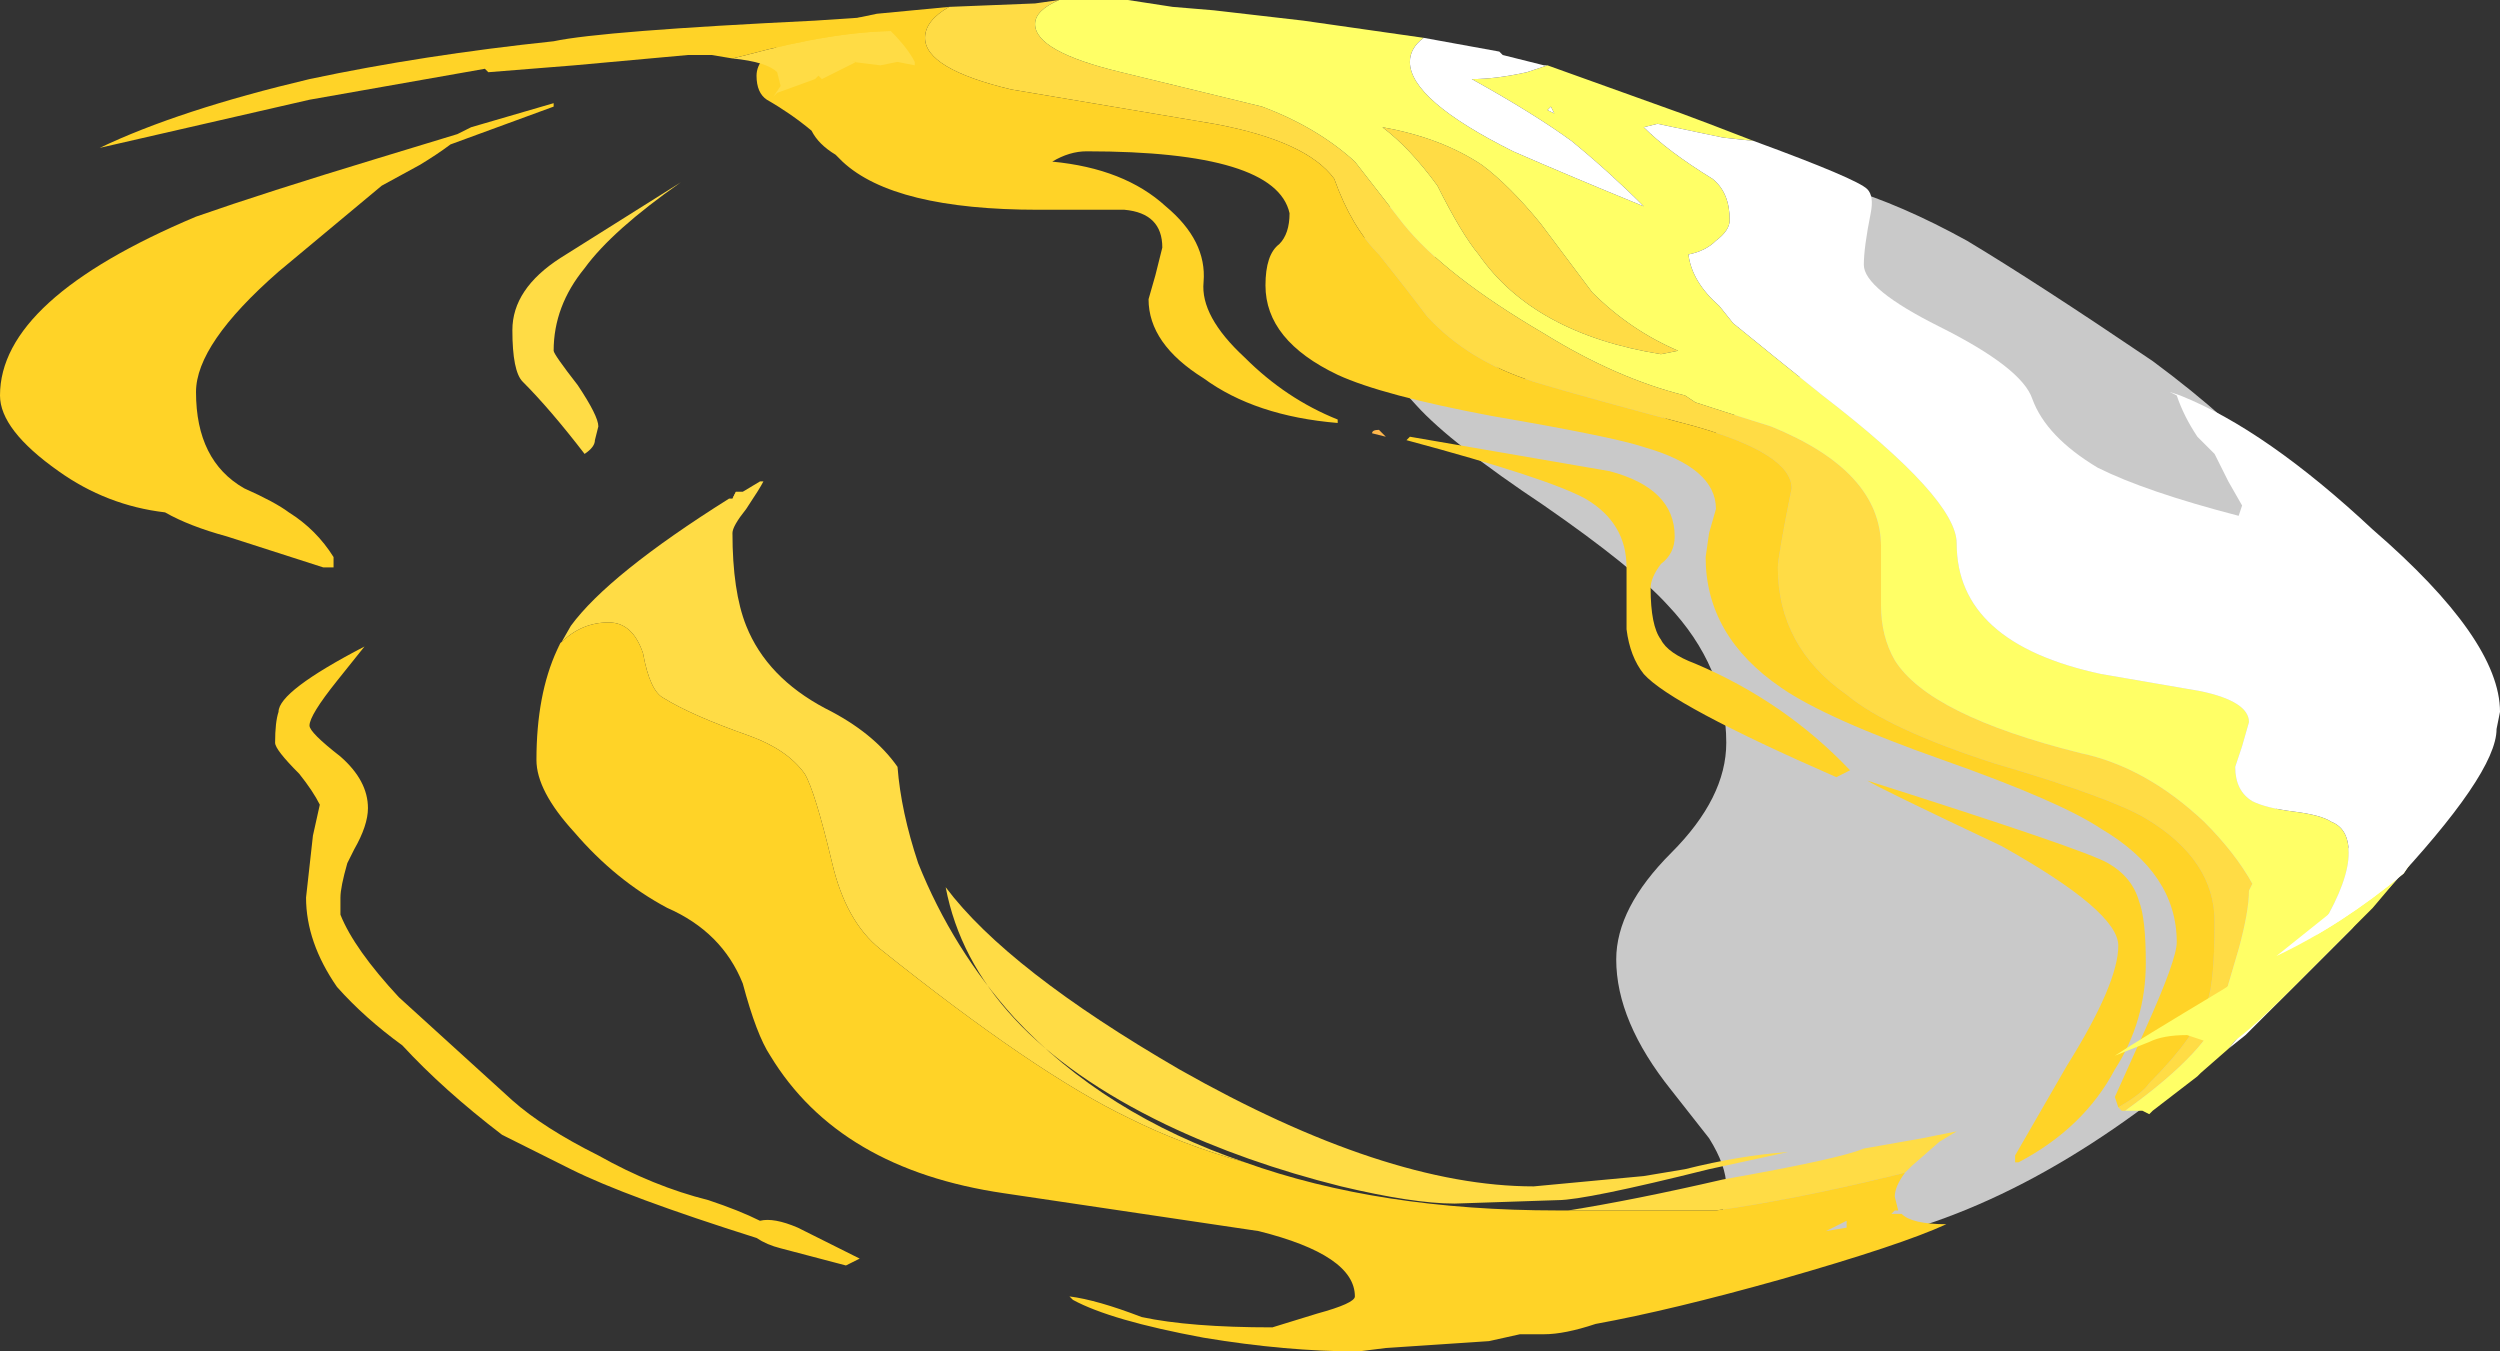 <?xml version="1.0" encoding="UTF-8" standalone="no"?>
<svg xmlns:ffdec="https://www.free-decompiler.com/flash" xmlns:xlink="http://www.w3.org/1999/xlink" ffdec:objectType="shape" height="19.65px" width="36.35px" xmlns="http://www.w3.org/2000/svg">
  <rect width="100%" height="100%" fill="#333333" stroke="none"/>
  <g transform="matrix(1.0, 0.0, 0.0, 1.0, 14.75, 20.15)">
    <path d="M16.55 -14.9 Q17.7 -14.05 18.45 -13.2 19.25 -12.25 19.4 -11.5 L19.4 -11.45 19.3 -11.45 18.35 -12.25 Q18.55 -11.9 18.55 -11.65 18.55 -11.45 18.5 -11.3 18.35 -11.1 18.15 -11.1 17.85 -11.1 17.7 -11.5 17.6 -11.9 17.45 -11.9 17.35 -11.9 17.25 -11.85 17.2 -11.8 17.1 -11.8 17.05 -11.8 16.95 -11.85 17.35 -11.4 17.65 -10.85 18.35 -9.65 18.35 -8.45 18.35 -7.7 18.1 -6.75 L17.9 -6.2 Q18.45 -6.65 18.75 -6.95 19.05 -7.35 19.75 -8.3 20.2 -8.9 20.2 -8.35 20.2 -7.9 19.4 -6.9 18.55 -5.8 17.3 -4.75 14.65 -2.5 12.1 -2.05 11.9 -1.95 11.7 -1.9 10.85 -1.6 10.4 -1.6 10.15 -1.6 10.05 -1.8 10.0 -1.85 10.0 -1.95 10.0 -2.05 10.2 -2.3 10.35 -2.6 10.35 -2.9 10.35 -3.2 10.1 -3.6 L9.55 -4.3 Q8.75 -5.3 8.75 -6.2 8.75 -6.95 9.55 -7.75 10.35 -8.55 10.35 -9.35 10.35 -10.45 9.5 -11.35 9.0 -11.9 7.7 -12.8 6.35 -13.7 5.85 -14.25 5.0 -15.15 5.0 -16.2 5.0 -16.95 5.65 -17.25 5.85 -17.35 6.05 -17.25 6.25 -17.1 6.25 -16.8 L6.15 -16.55 Q6.1 -16.4 6.1 -16.3 6.1 -15.95 6.45 -15.45 6.7 -15.1 7.3 -14.55 L7.5 -14.7 Q7.65 -14.8 7.8 -14.8 7.95 -14.8 8.8 -14.4 9.6 -14.0 10.1 -13.75 10.45 -14.15 10.9 -14.45 12.1 -15.1 13.6 -14.45 11.2 -16.3 11.2 -16.65 11.2 -16.85 11.3 -16.95 L11.0 -17.1 Q10.55 -17.4 10.5 -17.65 11.95 -17.7 13.85 -16.65 14.85 -16.05 16.55 -14.9" fill="#ffffff" fill-opacity="0.737" fill-rule="evenodd" stroke="none"/>
    <path d="M5.4 -13.8 L5.2 -13.85 Q5.2 -13.9 5.3 -13.9 L5.4 -13.8" fill="#ffb74c" fill-rule="evenodd" stroke="none"/>
    <path d="M16.15 -4.0 L16.1 -4.0 16.05 -4.05 Q16.4 -4.25 16.5 -4.4 17.2 -5.1 17.35 -5.6 17.45 -5.9 17.45 -6.75 17.45 -7.65 16.45 -8.25 15.95 -8.55 14.25 -9.05 12.7 -9.55 12.1 -10.05 11.1 -10.75 11.1 -11.9 11.1 -12.05 11.3 -13.05 11.3 -13.55 9.9 -13.95 8.2 -14.4 7.55 -14.6 6.6 -14.9 6.0 -15.55 5.7 -15.95 5.3 -16.45 4.9 -16.85 4.65 -17.55 4.25 -18.1 2.9 -18.35 L-0.05 -18.85 Q-1.3 -19.15 -1.3 -19.6 -1.3 -19.85 -0.95 -20.05 L0.3 -20.1 0.65 -20.15 Q0.3 -20.0 0.3 -19.8 0.3 -19.4 1.55 -19.1 L3.6 -18.6 Q4.4 -18.3 4.95 -17.8 L5.65 -16.9 Q6.25 -16.15 7.7 -15.3 8.75 -14.65 9.75 -14.4 L9.9 -14.3 Q10.2 -14.2 11.0 -13.95 12.6 -13.3 12.6 -12.2 L12.6 -11.35 Q12.6 -10.9 12.8 -10.55 13.3 -9.75 15.5 -9.2 16.45 -9.0 17.3 -8.2 17.75 -7.75 18.0 -7.3 L17.95 -7.2 Q17.95 -6.9 17.8 -6.35 L17.55 -5.5 Q17.4 -4.9 16.15 -4.0 M7.65 -16.9 Q8.25 -16.1 8.4 -15.9 8.95 -15.35 9.65 -15.05 L9.4 -15.0 Q7.55 -15.3 6.75 -16.45 6.5 -16.75 6.15 -17.45 5.75 -18.0 5.35 -18.3 6.2 -18.15 6.8 -17.75 7.2 -17.45 7.65 -16.9" fill="#ffdc45" fill-rule="evenodd" stroke="none"/>
    <path d="M17.65 -4.9 L17.25 -4.55 17.2 -4.5 16.55 -4.0 16.5 -3.95 16.4 -4.0 16.15 -4.0 Q17.4 -4.9 17.55 -5.5 L17.8 -6.35 Q17.95 -6.9 17.95 -7.2 L18.0 -7.3 Q17.75 -7.75 17.3 -8.2 16.45 -9.0 15.5 -9.2 13.3 -9.75 12.8 -10.55 12.6 -10.9 12.6 -11.35 L12.6 -12.2 Q12.6 -13.3 11.0 -13.95 10.2 -14.2 9.9 -14.3 L9.75 -14.4 Q8.75 -14.65 7.7 -15.3 6.25 -16.15 5.65 -16.9 L4.95 -17.8 Q4.4 -18.3 3.6 -18.6 L1.55 -19.1 Q0.3 -19.4 0.3 -19.8 0.3 -20.0 0.65 -20.15 L1.65 -20.15 2.3 -20.05 2.9 -20.0 4.2 -19.85 5.95 -19.6 Q5.75 -19.45 5.75 -19.25 5.75 -18.7 7.25 -17.95 8.05 -17.6 9.15 -17.15 8.65 -17.65 8.1 -18.1 7.55 -18.5 6.65 -19.0 7.0 -19.0 7.45 -19.1 L7.75 -19.2 9.7 -18.5 10.1 -18.35 10.75 -18.1 10.3 -18.15 9.35 -18.35 9.15 -18.3 Q9.5 -17.95 10.15 -17.55 10.4 -17.35 10.4 -16.95 10.4 -16.8 10.2 -16.65 10.05 -16.5 9.8 -16.45 9.85 -16.05 10.25 -15.7 L10.45 -15.45 Q11.0 -15.0 11.75 -14.4 13.7 -12.9 13.7 -12.25 13.7 -10.8 15.8 -10.35 L17.25 -10.1 Q17.95 -9.95 17.95 -9.65 L17.85 -9.3 17.75 -9.0 Q17.75 -8.65 18.0 -8.5 18.2 -8.4 18.6 -8.35 19.0 -8.3 19.15 -8.2 19.4 -8.1 19.4 -7.75 19.4 -6.95 17.9 -5.2 L17.65 -4.9 M7.8 -18.6 L7.75 -18.55 7.85 -18.5 7.8 -18.6 M7.65 -16.9 Q7.2 -17.45 6.8 -17.75 6.2 -18.15 5.35 -18.3 5.75 -18.0 6.15 -17.45 6.5 -16.75 6.75 -16.45 7.55 -15.3 9.4 -15.0 L9.65 -15.05 Q8.95 -15.35 8.4 -15.9 8.25 -16.1 7.65 -16.9" fill="#ffff66" fill-rule="evenodd" stroke="none"/>
    <path d="M10.75 -18.1 Q12.25 -17.55 12.4 -17.4 12.5 -17.3 12.45 -17.05 12.35 -16.55 12.35 -16.3 12.35 -15.95 13.45 -15.4 14.65 -14.8 14.8 -14.35 15.0 -13.8 15.75 -13.35 16.45 -13.0 17.8 -12.65 L17.85 -12.8 17.65 -13.15 17.45 -13.55 17.2 -13.8 Q17.0 -14.1 16.9 -14.4 L16.8 -14.45 16.95 -14.4 Q18.2 -13.9 19.75 -12.45 21.6 -10.85 21.6 -9.8 L21.55 -9.55 Q21.55 -8.9 19.95 -7.2 L19.65 -6.9 19.45 -6.65 17.9 -5.1 17.65 -4.9 17.9 -5.2 Q19.4 -6.95 19.4 -7.75 19.4 -8.1 19.15 -8.2 19.0 -8.3 18.6 -8.35 18.2 -8.4 18.0 -8.5 17.75 -8.65 17.75 -9.0 L17.85 -9.3 17.95 -9.65 Q17.95 -9.95 17.25 -10.1 L15.8 -10.35 Q13.7 -10.8 13.7 -12.25 13.7 -12.9 11.75 -14.4 11.0 -15.0 10.45 -15.45 L10.25 -15.7 Q9.85 -16.05 9.8 -16.45 10.05 -16.5 10.2 -16.65 10.4 -16.8 10.4 -16.95 10.4 -17.35 10.15 -17.55 9.5 -17.95 9.15 -18.3 L9.35 -18.35 10.3 -18.15 10.75 -18.1 M5.95 -19.6 L7.05 -19.4 7.1 -19.35 7.7 -19.2 7.75 -19.2 7.45 -19.1 Q7.0 -19.0 6.65 -19.0 7.55 -18.5 8.1 -18.1 8.65 -17.65 9.15 -17.15 8.05 -17.6 7.25 -17.95 5.75 -18.7 5.75 -19.25 5.75 -19.45 5.95 -19.6 M7.8 -18.6 L7.85 -18.5 7.75 -18.55 7.8 -18.6" fill="#ffffff" fill-rule="evenodd" stroke="none"/>
    <path d="M16.05 -4.05 L16.0 -4.2 16.45 -5.2 Q16.9 -6.2 16.9 -6.45 16.9 -7.45 15.8 -8.1 15.2 -8.5 13.5 -9.1 11.8 -9.7 11.15 -10.15 10.05 -10.9 10.05 -12.05 L10.1 -12.4 10.2 -12.75 Q10.2 -13.35 9.15 -13.65 8.7 -13.8 6.95 -14.1 5.35 -14.4 4.7 -14.7 3.65 -15.2 3.65 -16.0 3.65 -16.45 3.85 -16.6 4.0 -16.75 4.0 -17.05 3.8 -17.95 1.05 -17.95 0.8 -17.95 0.55 -17.8 1.6 -17.7 2.2 -17.15 2.8 -16.65 2.75 -16.05 2.7 -15.55 3.35 -14.95 3.95 -14.35 4.7 -14.05 L4.7 -14.0 Q3.5 -14.1 2.75 -14.65 1.95 -15.15 1.95 -15.8 L2.05 -16.15 2.15 -16.55 Q2.15 -17.05 1.6 -17.1 L0.35 -17.1 Q-1.75 -17.1 -2.5 -17.8 L-2.6 -17.9 Q-2.85 -18.05 -2.95 -18.25 -3.25 -18.5 -3.6 -18.7 -3.75 -18.8 -3.75 -19.05 -3.75 -19.6 -2.0 -19.95 L-0.95 -20.05 Q-1.3 -19.85 -1.3 -19.6 -1.3 -19.15 -0.05 -18.85 L2.9 -18.35 Q4.25 -18.1 4.65 -17.55 4.9 -16.85 5.3 -16.45 5.7 -15.95 6.0 -15.55 6.6 -14.9 7.55 -14.6 8.2 -14.4 9.9 -13.95 11.3 -13.55 11.3 -13.05 11.1 -12.05 11.1 -11.9 11.1 -10.75 12.1 -10.05 12.7 -9.55 14.25 -9.05 15.95 -8.55 16.45 -8.25 17.45 -7.65 17.45 -6.75 17.45 -5.9 17.35 -5.6 17.2 -5.1 16.5 -4.4 16.4 -4.25 16.05 -4.05 M9.4 -10.85 Q9.5 -10.65 9.9 -10.5 11.2 -9.95 12.15 -8.95 L11.95 -8.85 Q9.55 -9.9 9.15 -10.35 8.95 -10.6 8.9 -11.0 8.9 -11.2 8.9 -11.9 8.9 -12.55 8.3 -12.9 7.75 -13.2 5.7 -13.75 L5.75 -13.8 8.65 -13.3 Q9.6 -13.05 9.6 -12.35 9.6 -12.1 9.4 -11.95 9.25 -11.75 9.25 -11.6 9.25 -11.05 9.4 -10.85 M12.4 -8.8 Q15.55 -7.8 15.9 -7.6 16.25 -7.4 16.35 -7.05 16.45 -6.8 16.45 -6.15 16.45 -5.3 16.0 -4.6 15.55 -3.75 14.6 -3.25 L14.55 -3.25 14.55 -3.35 15.3 -4.65 Q16.05 -5.85 16.05 -6.4 16.05 -6.9 14.35 -7.85 12.55 -8.7 12.4 -8.8" fill="#ffd327" fill-rule="evenodd" stroke="none"/>
    <path d="M-4.1 -12.9 L-4.05 -12.95 -4.05 -13.0 -4.1 -12.9" fill="#ffb74c" fill-rule="evenodd" stroke="none"/>
    <path d="M-6.65 -10.7 L-6.45 -11.05 Q-5.9 -11.8 -4.15 -12.9 L-4.1 -12.9 -4.05 -13.0 -3.95 -13.0 -3.7 -13.15 -3.65 -13.15 Q-3.7 -13.05 -3.9 -12.75 -4.1 -12.5 -4.1 -12.4 -4.1 -11.55 -3.9 -11.05 -3.6 -10.3 -2.75 -9.85 -2.05 -9.5 -1.7 -9.0 -1.65 -8.35 -1.4 -7.6 -0.9 -6.35 0.0 -5.35 1.3 -3.95 3.35 -3.25 2.45 -3.5 1.65 -3.9 0.3 -4.55 -1.95 -6.35 -2.45 -6.75 -2.65 -7.6 -2.9 -8.65 -3.05 -8.9 -3.3 -9.25 -3.85 -9.45 -4.7 -9.75 -5.1 -10.0 -5.3 -10.1 -5.4 -10.65 -5.55 -11.1 -5.9 -11.1 -6.3 -11.1 -6.6 -10.8 L-6.65 -10.7 M8.05 -2.55 Q9.0 -2.7 10.3 -3.0 12.0 -3.3 12.35 -3.45 L13.2 -3.6 13.7 -3.7 13.45 -3.55 13.05 -3.2 12.95 -3.1 12.75 -3.05 Q11.3 -2.7 10.2 -2.55 L8.05 -2.55 M4.75 -2.9 Q3.35 -3.25 2.2 -3.8 -0.6 -5.15 -1.0 -7.25 -0.1 -6.05 2.4 -4.6 5.4 -2.9 7.55 -2.9 L9.15 -3.05 9.75 -3.15 Q10.55 -3.35 11.25 -3.4 L10.1 -3.15 Q8.3 -2.7 7.9 -2.7 L6.4 -2.65 Q5.8 -2.65 4.75 -2.9 M-1.7 -19.7 L-1.8 -19.7 Q-1.55 -19.45 -1.45 -19.25 L-1.45 -19.2 -1.7 -19.25 -1.95 -19.2 -2.35 -19.25 -2.3 -19.25 -2.8 -19.0 -2.85 -19.05 -2.9 -19.0 -3.45 -18.8 -3.5 -18.75 -3.4 -18.9 -3.45 -19.1 Q-3.6 -19.25 -4.1 -19.3 L-3.9 -19.35 Q-2.6 -19.7 -1.7 -19.7 M-6.7 -15.05 Q-6.7 -15.0 -6.35 -14.55 -6.05 -14.1 -6.05 -13.95 L-6.1 -13.75 Q-6.1 -13.65 -6.25 -13.55 -6.75 -14.2 -7.15 -14.6 -7.3 -14.75 -7.3 -15.35 -7.3 -15.95 -6.6 -16.4 L-4.85 -17.5 Q-5.85 -16.8 -6.25 -16.25 -6.7 -15.7 -6.7 -15.05" fill="#ffdc45" fill-rule="evenodd" stroke="none"/>
    <path d="M18.35 -6.25 Q19.3 -6.7 20.2 -7.45 L20.3 -7.6 19.75 -6.95 18.6 -5.8 Q17.75 -4.95 17.6 -4.95 L17.35 -5.0 17.05 -5.1 Q16.7 -5.1 16.5 -5.0 L16.0 -4.8 Q16.3 -5.0 17.55 -5.75 L18.35 -6.25" fill="#ffff66" fill-rule="evenodd" stroke="none"/>
    <path d="M20.3 -7.6 L20.2 -7.45 Q19.3 -6.7 18.35 -6.25 L19.1 -6.85 Q19.6 -7.3 20.25 -8.05 L20.7 -8.65 Q20.8 -8.85 21.0 -9.2 L21.3 -9.7 Q21.25 -9.35 21.15 -9.15 L21.05 -8.95 Q20.9 -8.55 20.6 -8.0 L20.3 -7.6" fill="#ffffff" fill-rule="evenodd" stroke="none"/>
    <path d="M12.95 -3.1 Q12.8 -2.9 12.8 -2.75 L12.85 -2.55 12.8 -2.55 12.75 -2.5 12.9 -2.5 Q13.05 -2.35 13.55 -2.35 12.9 -2.05 11.15 -1.55 9.55 -1.1 8.45 -0.9 8.0 -0.75 7.7 -0.75 L7.35 -0.75 6.9 -0.65 5.4 -0.55 5.0 -0.5 Q3.95 -0.5 2.75 -0.7 1.4 -0.95 0.85 -1.25 L0.8 -1.3 Q1.2 -1.25 1.85 -1.0 2.55 -0.85 3.75 -0.85 L4.4 -1.05 Q4.95 -1.2 4.95 -1.3 4.95 -1.9 3.55 -2.25 L-0.15 -2.8 Q-2.55 -3.15 -3.55 -4.8 -3.75 -5.1 -3.95 -5.85 -4.25 -6.6 -5.05 -6.95 -5.8 -7.35 -6.4 -8.05 -6.95 -8.65 -6.95 -9.1 -6.95 -10.05 -6.65 -10.7 L-6.6 -10.8 Q-6.3 -11.1 -5.9 -11.1 -5.55 -11.1 -5.4 -10.65 -5.3 -10.1 -5.1 -10.0 -4.7 -9.75 -3.85 -9.45 -3.3 -9.25 -3.05 -8.9 -2.9 -8.65 -2.65 -7.6 -2.45 -6.75 -1.95 -6.35 0.3 -4.55 1.65 -3.9 2.45 -3.5 3.35 -3.25 5.3 -2.55 7.9 -2.55 L8.05 -2.55 10.2 -2.55 Q11.3 -2.7 12.75 -3.05 L12.95 -3.1 M12.1 -2.4 L11.8 -2.25 12.1 -2.3 12.1 -2.4 M-4.1 -19.3 L-4.4 -19.35 -4.75 -19.35 -6.4 -19.2 -7.65 -19.1 -7.7 -19.15 -10.25 -18.7 -13.3 -18.0 Q-12.15 -18.55 -10.25 -19.0 -8.6 -19.35 -6.7 -19.55 -6.0 -19.7 -2.9 -19.85 L-2.15 -19.9 -1.7 -19.95 -1.7 -19.7 Q-2.6 -19.7 -3.9 -19.35 L-4.1 -19.3 M-7.8 -18.35 L-7.9 -18.3 -6.7 -18.65 -6.7 -18.6 -8.2 -18.05 Q-8.4 -17.9 -8.65 -17.75 L-9.2 -17.45 -10.7 -16.2 Q-11.9 -15.15 -11.9 -14.45 -11.9 -13.45 -11.2 -13.05 -10.75 -12.85 -10.55 -12.7 -10.15 -12.45 -9.9 -12.05 L-9.9 -11.9 -10.05 -11.9 -11.45 -12.35 Q-12.0 -12.5 -12.35 -12.7 -13.2 -12.8 -13.9 -13.3 -14.75 -13.9 -14.75 -14.4 -14.75 -15.8 -11.9 -17.0 -10.9 -17.35 -9.25 -17.85 L-8.1 -18.2 -7.8 -18.35 M-10.75 -9.35 Q-10.75 -9.65 -10.7 -9.8 -10.7 -10.1 -9.45 -10.75 L-9.85 -10.25 Q-10.25 -9.75 -10.25 -9.6 -10.25 -9.5 -9.8 -9.15 -9.4 -8.8 -9.4 -8.4 -9.4 -8.15 -9.6 -7.8 L-9.7 -7.6 Q-9.8 -7.25 -9.8 -7.1 L-9.8 -6.85 Q-9.6 -6.35 -8.95 -5.65 L-7.3 -4.15 Q-6.85 -3.75 -6.05 -3.35 -5.25 -2.9 -4.45 -2.7 -4.0 -2.55 -3.7 -2.4 -3.5 -2.45 -3.15 -2.3 L-2.25 -1.85 -2.45 -1.75 -3.4 -2.0 Q-3.6 -2.05 -3.75 -2.15 -5.65 -2.75 -6.45 -3.15 -6.85 -3.35 -7.45 -3.65 -8.3 -4.3 -8.9 -4.95 -9.45 -5.35 -9.85 -5.8 -10.3 -6.45 -10.3 -7.1 L-10.2 -8.0 -10.1 -8.45 Q-10.2 -8.65 -10.4 -8.9 -10.75 -9.25 -10.75 -9.35" fill="#ffd327" fill-rule="evenodd" stroke="none"/>
  </g>
</svg>
